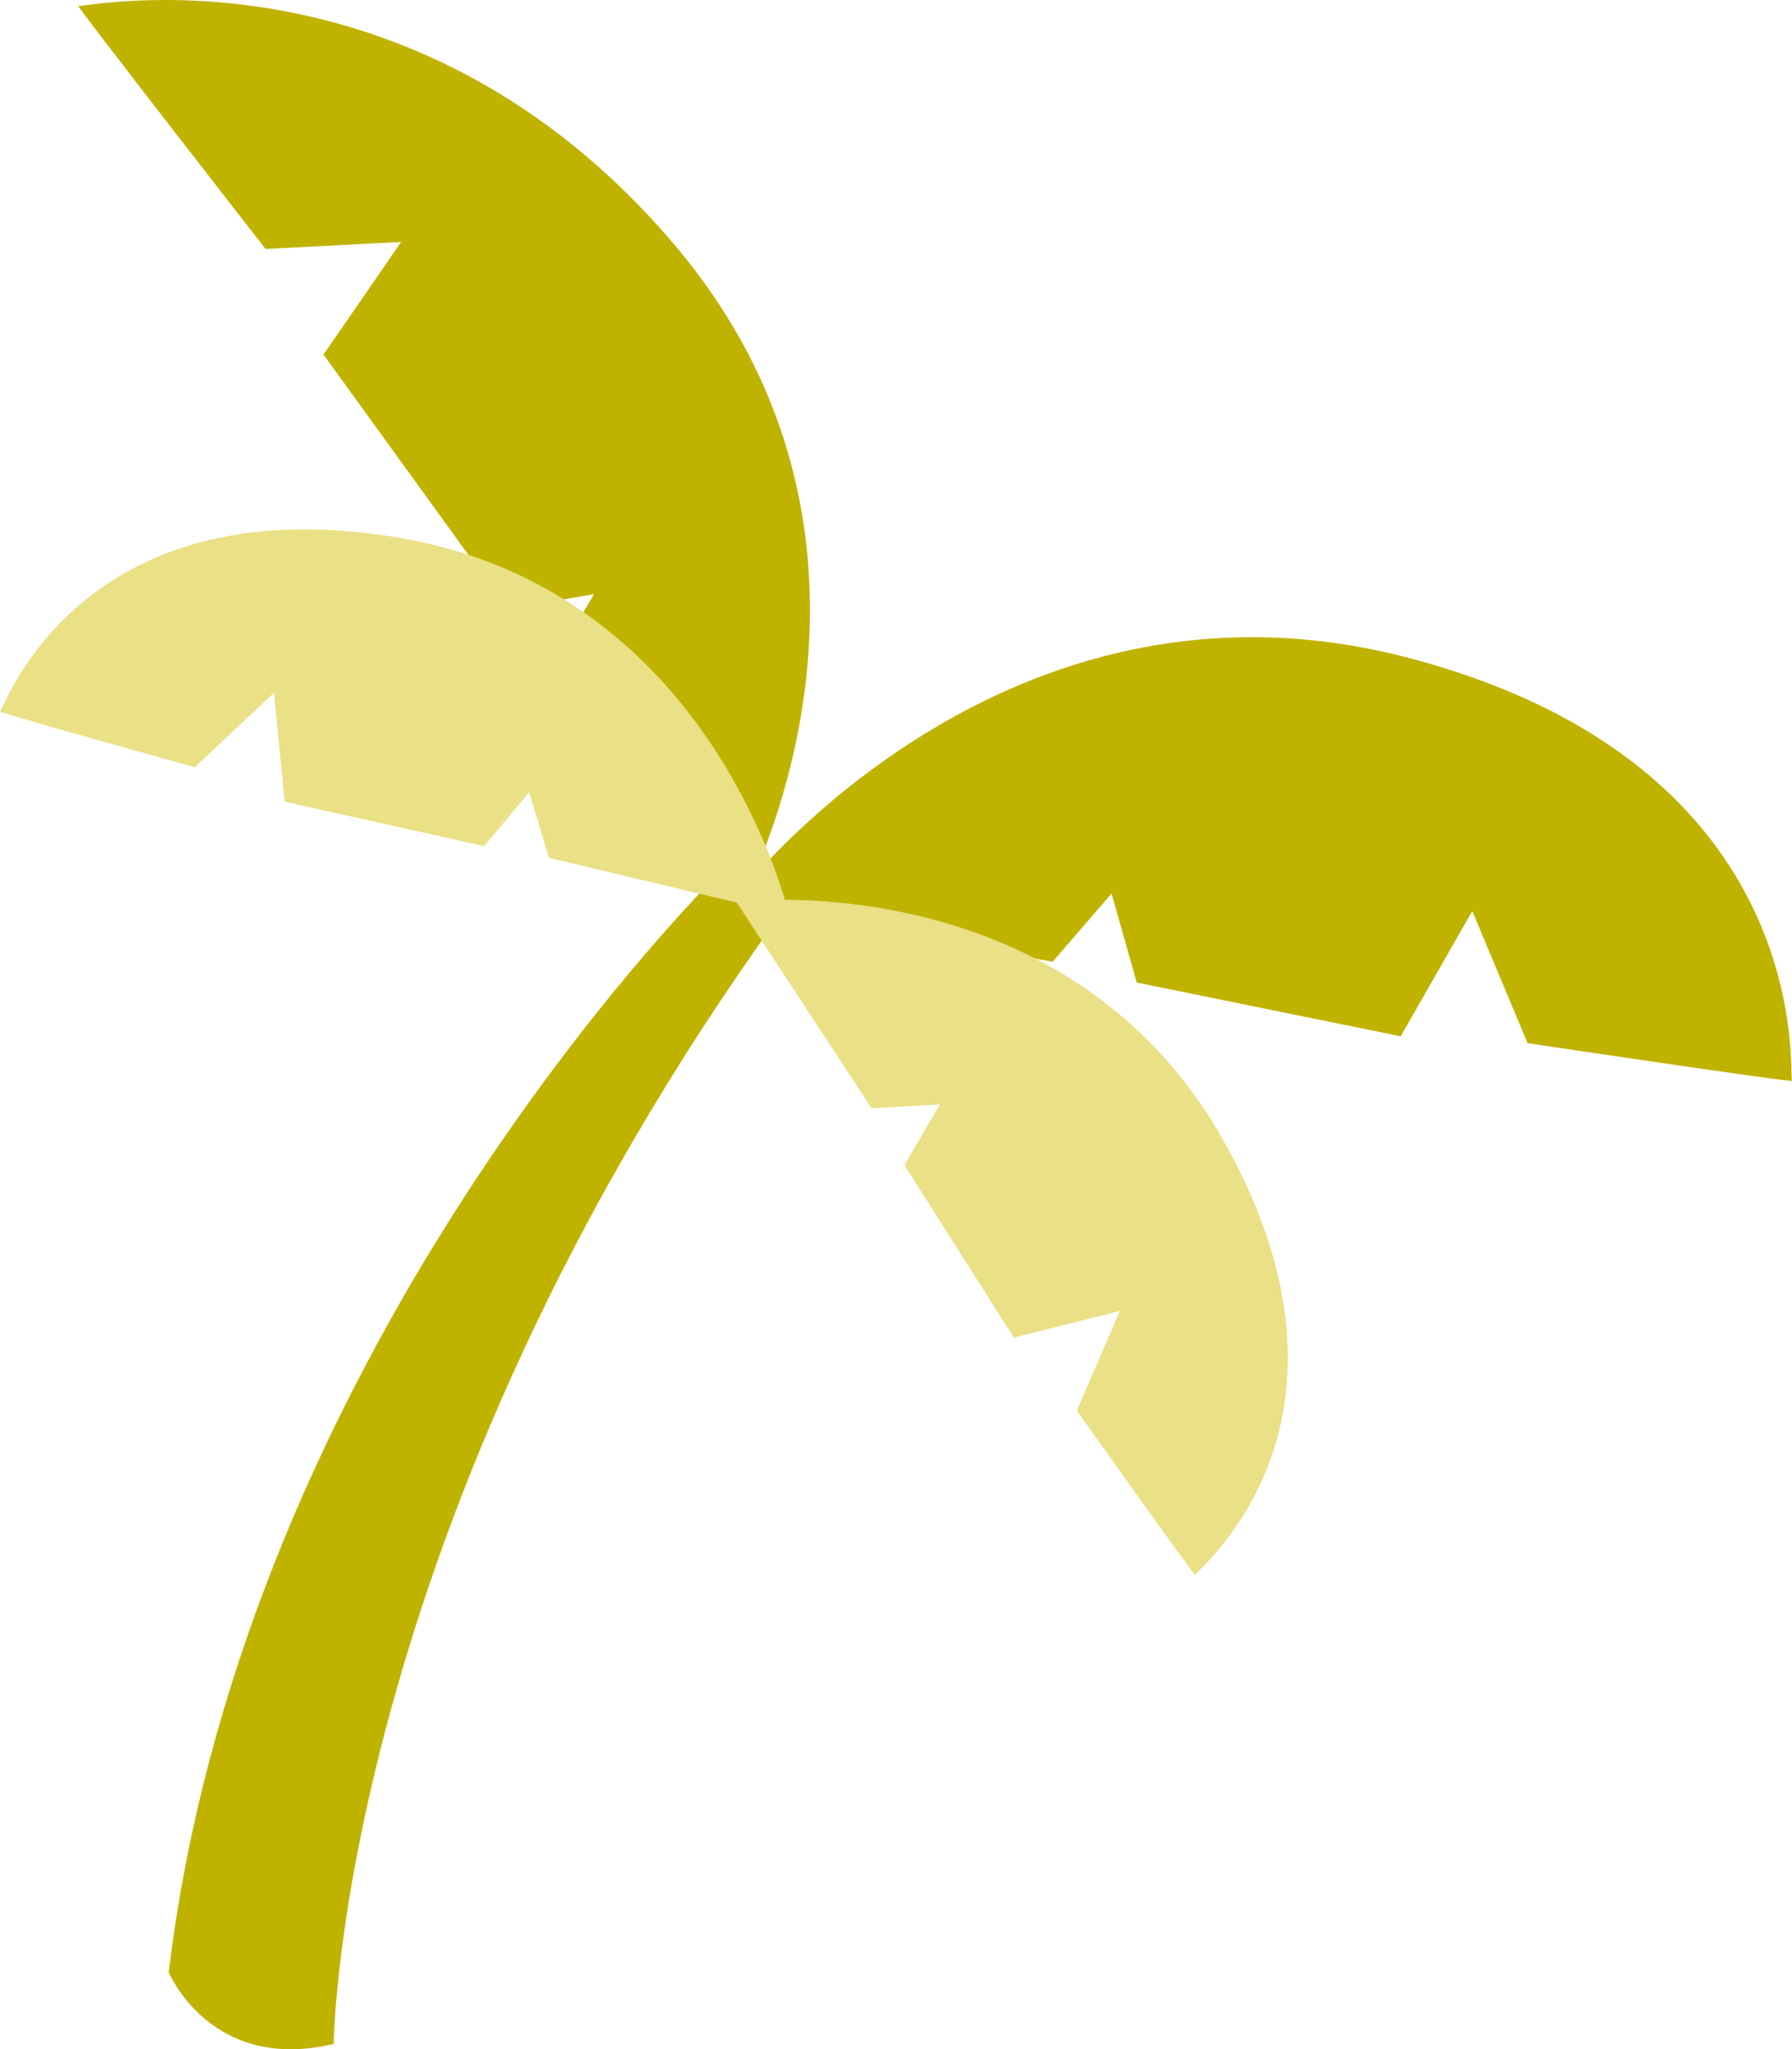 <svg version="1.1" baseProfile="tiny" id="图层_1" x="0px" y="0px" width="97.21px" height="111.182px" viewBox="0 0 97.21 111.182" xml:space="preserve" xmlns="http://www.w3.org/2000/svg" xmlns:xlink="http://www.w3.org/1999/xlink" xmlns:xml="http://www.w3.org/XML/1998/namespace">
  <g>
    <path fill="#C0B300" d="M76.419,35.695c-18.77-4.939-31.867,7.734-35.588,11.928c2.107-4.757,7.586-20.457-4.305-34.417
		C22.314-3.478,4.451,0.435,4.25,0.322C4.048,0.209,14.403,13.508,14.403,13.508l7.358-0.381l-4.213,6.11l9.991,13.812l4.69-0.815
		l-2.01,3.352l8.715,11.853c-3.574,3.641-25.928,27.546-29.782,59.568c0,0,2.275,5.481,8.951,3.886c0,0,0.217-27.993,24.213-61.254
		l-0.313-0.293l15.096,2.838l3.199-3.705l1.367,4.83l14.318,2.917l3.883-6.796l3,7.167c0,0,14.541,2.179,14.342,2.039
		S98.773,41.58,76.419,35.695z" class="color c1"/>
    <path fill="#EAE086" d="M66.449,62.02c-6.527-11.709-18.563-13.167-23.872-13.205c-1.046-3.524-6.035-17.197-21.081-19.667
		C4.194,26.309,0.184,38.57,0.002,38.605c-0.181,0.035,10.563,3.023,10.563,3.023l4.294-4.037l0.587,5.908l10.819,2.408l2.442-2.923
		l1.069,3.556l10.192,2.432l7.308,11.153l3.708-0.2l-1.922,3.287l5.934,9.363l5.756-1.451l-2.34,5.408c0,0,6.453,9.096,6.426,8.912
		C64.81,85.264,74.984,77.335,66.449,62.02z" class="color c2"/>
  </g>
</svg>